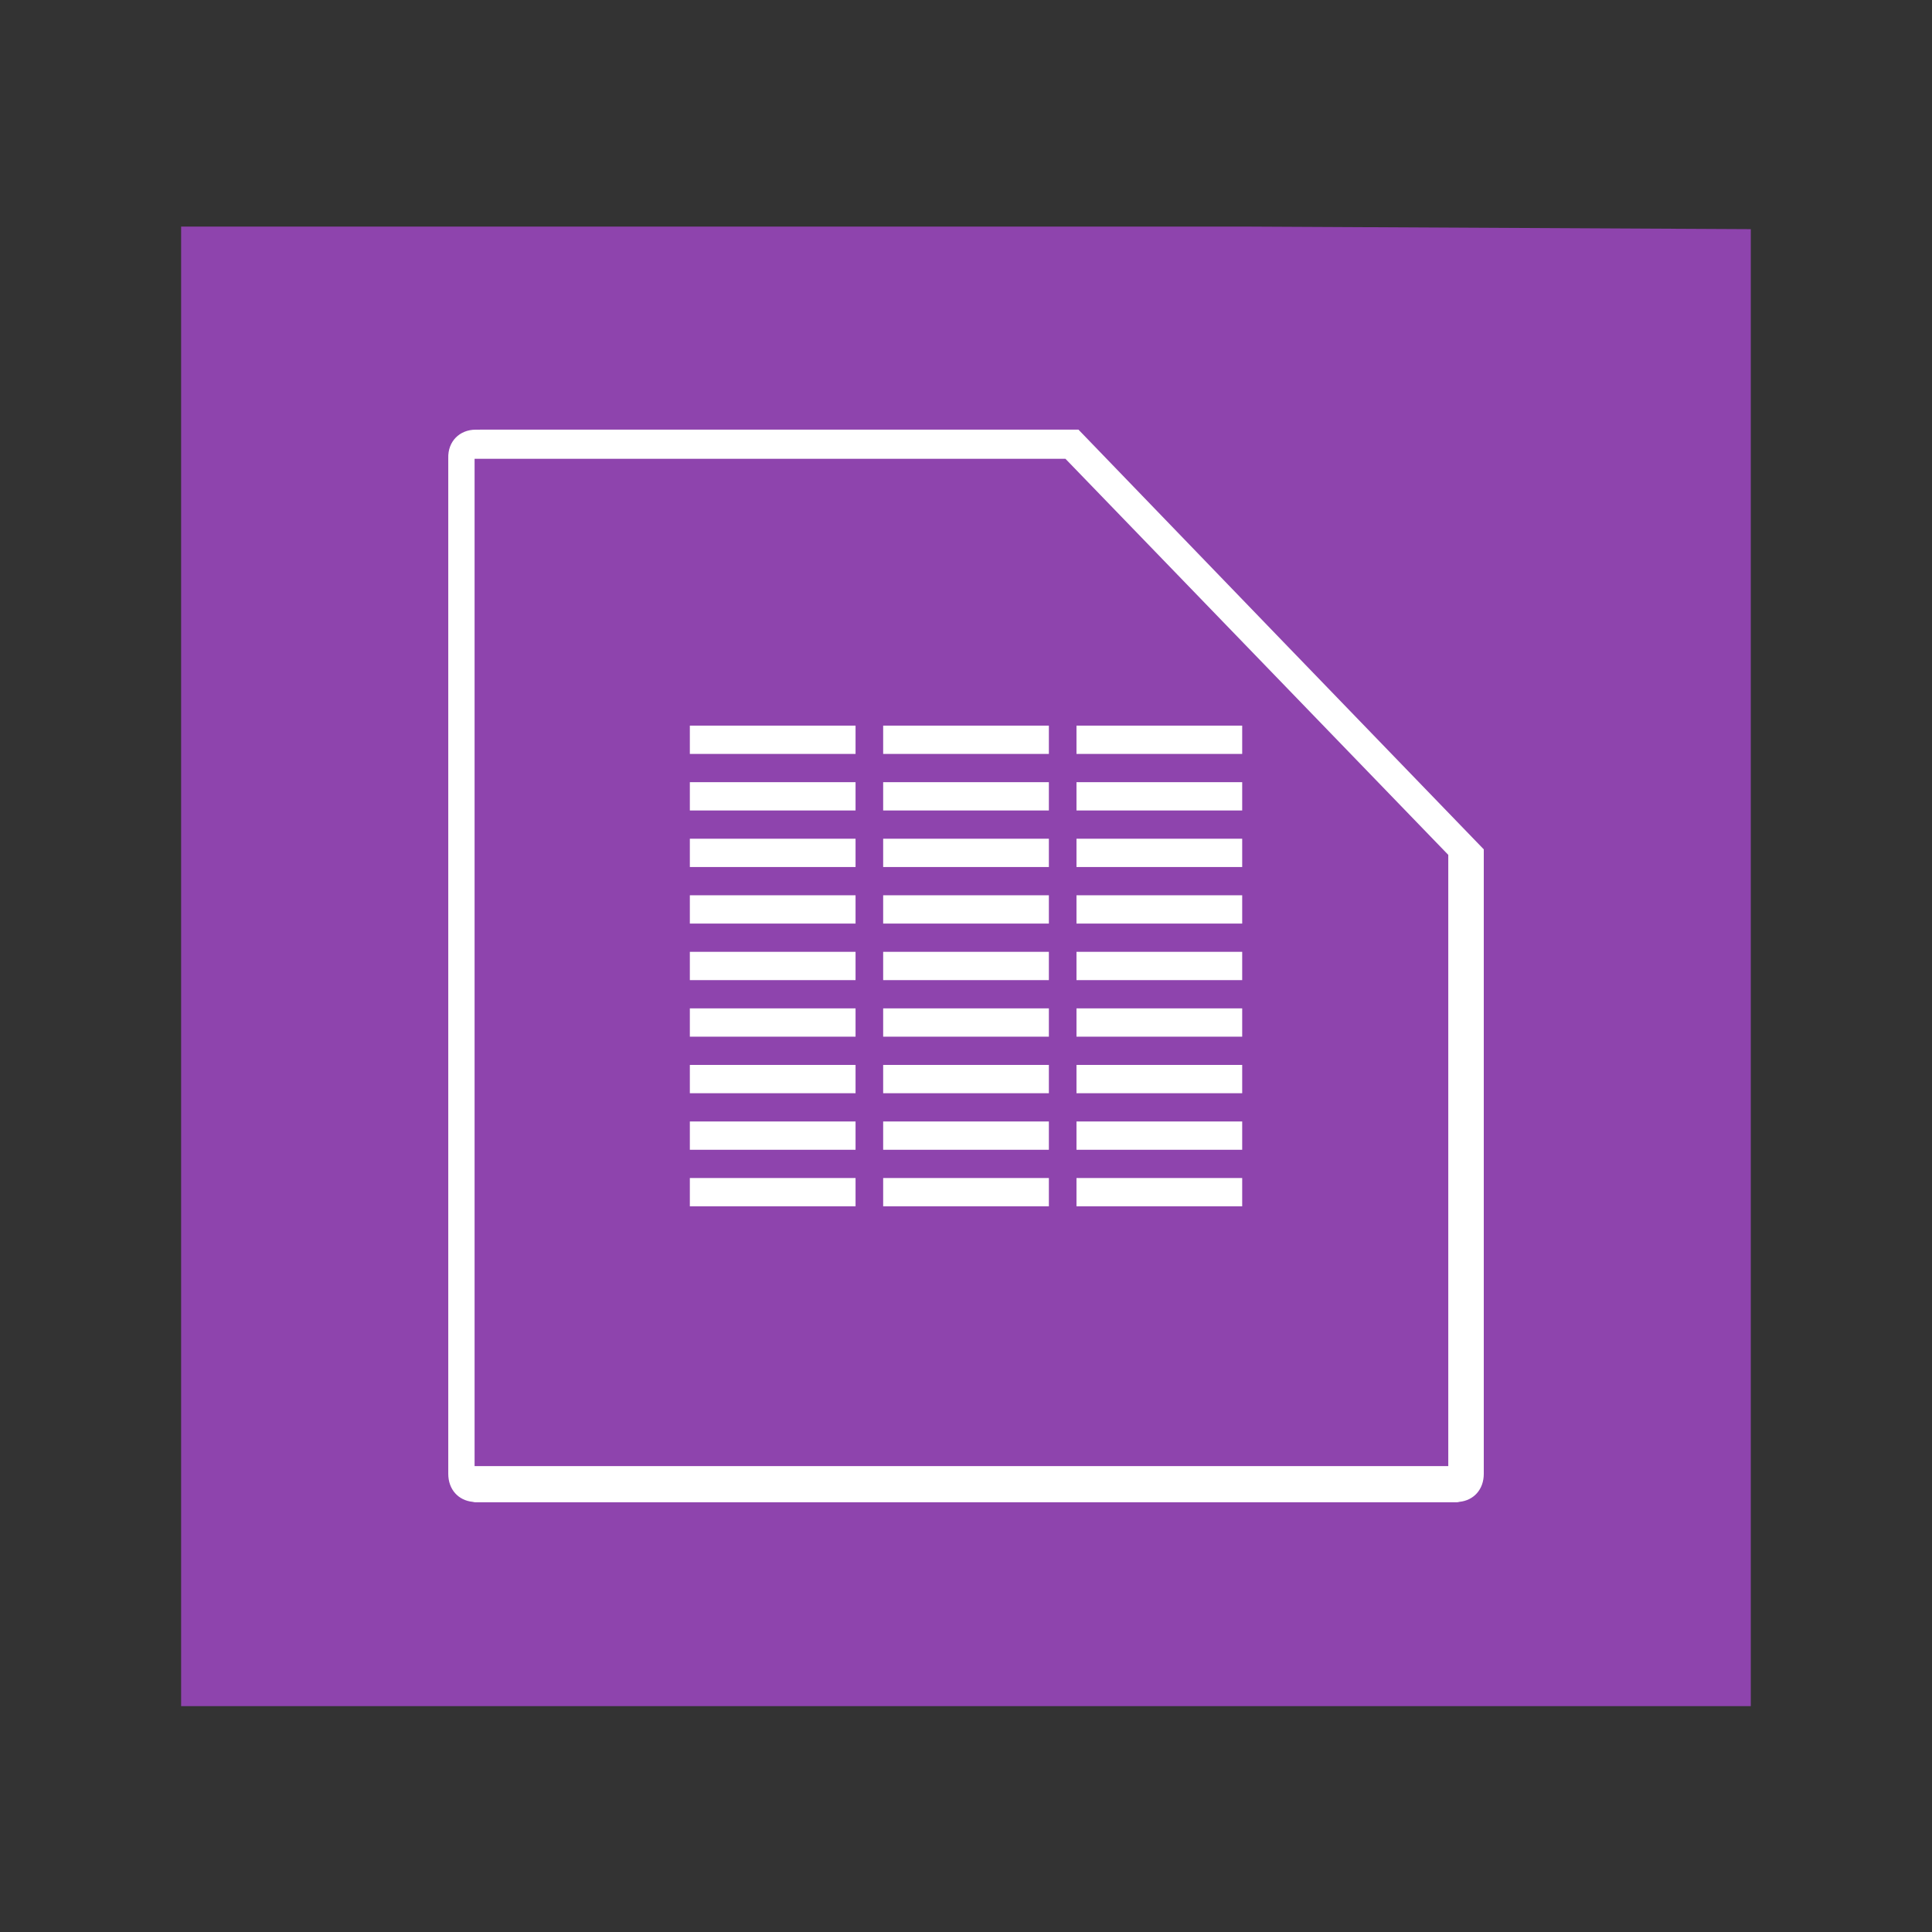<svg width="48" version="1.1" xmlns="http://www.w3.org/2000/svg" height="48" xmlns:xlink="http://www.w3.org/1999/xlink">
<rect width="100%" height="100%" fill="#333333" stroke="none"/>
<defs id="defs4"/>
<g id="layer1" transform="matrix(1.147,0,0,0.919,-3.529,1.953)">
<path style="fill:#8e44ad" id="rect4090" d="M 0,0 0,40 34,40 34,0.07 23,0 z" transform="translate(7,4)"/>
</g>
<g style="stroke:#fff;stroke-width:.797" id="g27" transform="matrix(2.642,-1.829,2.188,2.208,-29.298,19.492)"/>
<g style="stroke:none">
<path style="fill:#fff" id="path3994" d="m 11.819,10.675 c -0.401,0 -0.695,0.292 -0.682,0.707 v 3.234 12.258 6.509 2.976 0.258 c 0,0.387 0.249,0.66 0.606,0.696 0.026,0.003 0.049,0.013 0.076,0.011 h 1.733 20.897 1.733 c 0.025,0 0.052,-0.003 0.076,-0.011 0.358,-0.036 0.606,-0.309 0.606,-0.696 v -0.258 -2.976 -6.509 -5.772 c -3.228,-3.338 -6.846,-7.085 -10.07,-10.428 h -14.726 z "/>
<path style="fill:#8e44ad" id="path3998" d="m 11.791,11.398 0,3.754 0,17.519 0,3.754 2.016,0 22.175,0 0,-3.754 0,-11.432 -9.512,-9.841 z "/>
<path style="fill:#fff;color:#000;stroke-width:2" id="path4246" d="m 17.139,18.028 0,.703 4.117,0 0,-.703 -4.117,0 z  m 4.803,0 0,.703 4.117,0 0,-.703 -4.117,0 z  m 4.803,0 0,.703 4.117,0 0,-.703 -4.117,0 z  m -9.606,1.405 0,.703 4.117,0 0,-.703 -4.117,0 z  m 4.803,0 0,.703 4.117,0 0,-.703 -4.117,0 z  m 4.803,0 0,.703 4.117,0 0,-.703 -4.117,0 z  m -9.606,1.405 0,.703 4.117,0 0,-.703 -4.117,0 z  m 4.803,0 0,.703 4.117,0 0,-.703 -4.117,0 z  m 4.803,0 0,.703 4.117,0 0,-.703 -4.117,0 z  m -9.606,1.405 0,.703 4.117,0 0,-.703 -4.117,0 z  m 4.803,0 0,.703 4.117,0 0,-.703 -4.117,0 z  m 4.803,0 0,.703 4.117,0 0,-.703 -4.117,0 z  m -9.606,1.405 0,.703 4.117,0 0,-.703 -4.117,0 z  m 4.803,0 0,.703 4.117,0 0,-.703 -4.117,0 z  m 4.803,0 0,.703 4.117,0 0,-.703 -4.117,0 z  m -9.606,1.405 0,.703 4.117,0 0,-.703 -4.117,0 z  m 4.803,0 0,.703 4.117,0 0,-.703 -4.117,0 z  m 4.803,0 0,.703 4.117,0 0,-.703 -4.117,0 z  m -9.606,1.405 0,.703 4.117,0 0,-.703 -4.117,0 z  m 4.803,0 0,.703 4.117,0 0,-.703 -4.117,0 z  m 4.803,0 0,.703 4.117,0 0,-.703 -4.117,0 z  m -9.606,1.405 0,.703 4.117,0 0,-.703 -4.117,0 z  m 4.803,0 0,.703 4.117,0 0,-.703 -4.117,0 z  m 4.803,0 0,.703 4.117,0 0,-.703 -4.117,0 z  m -9.606,1.405 0,.703 4.117,0 0,-.703 -4.117,0 z  m 4.803,0 0,.703 4.117,0 0,-.703 -4.117,0 z  m 4.803,0 0,.703 4.117,0 0,-.703 -4.117,0 z "/>
</g>
</svg>

